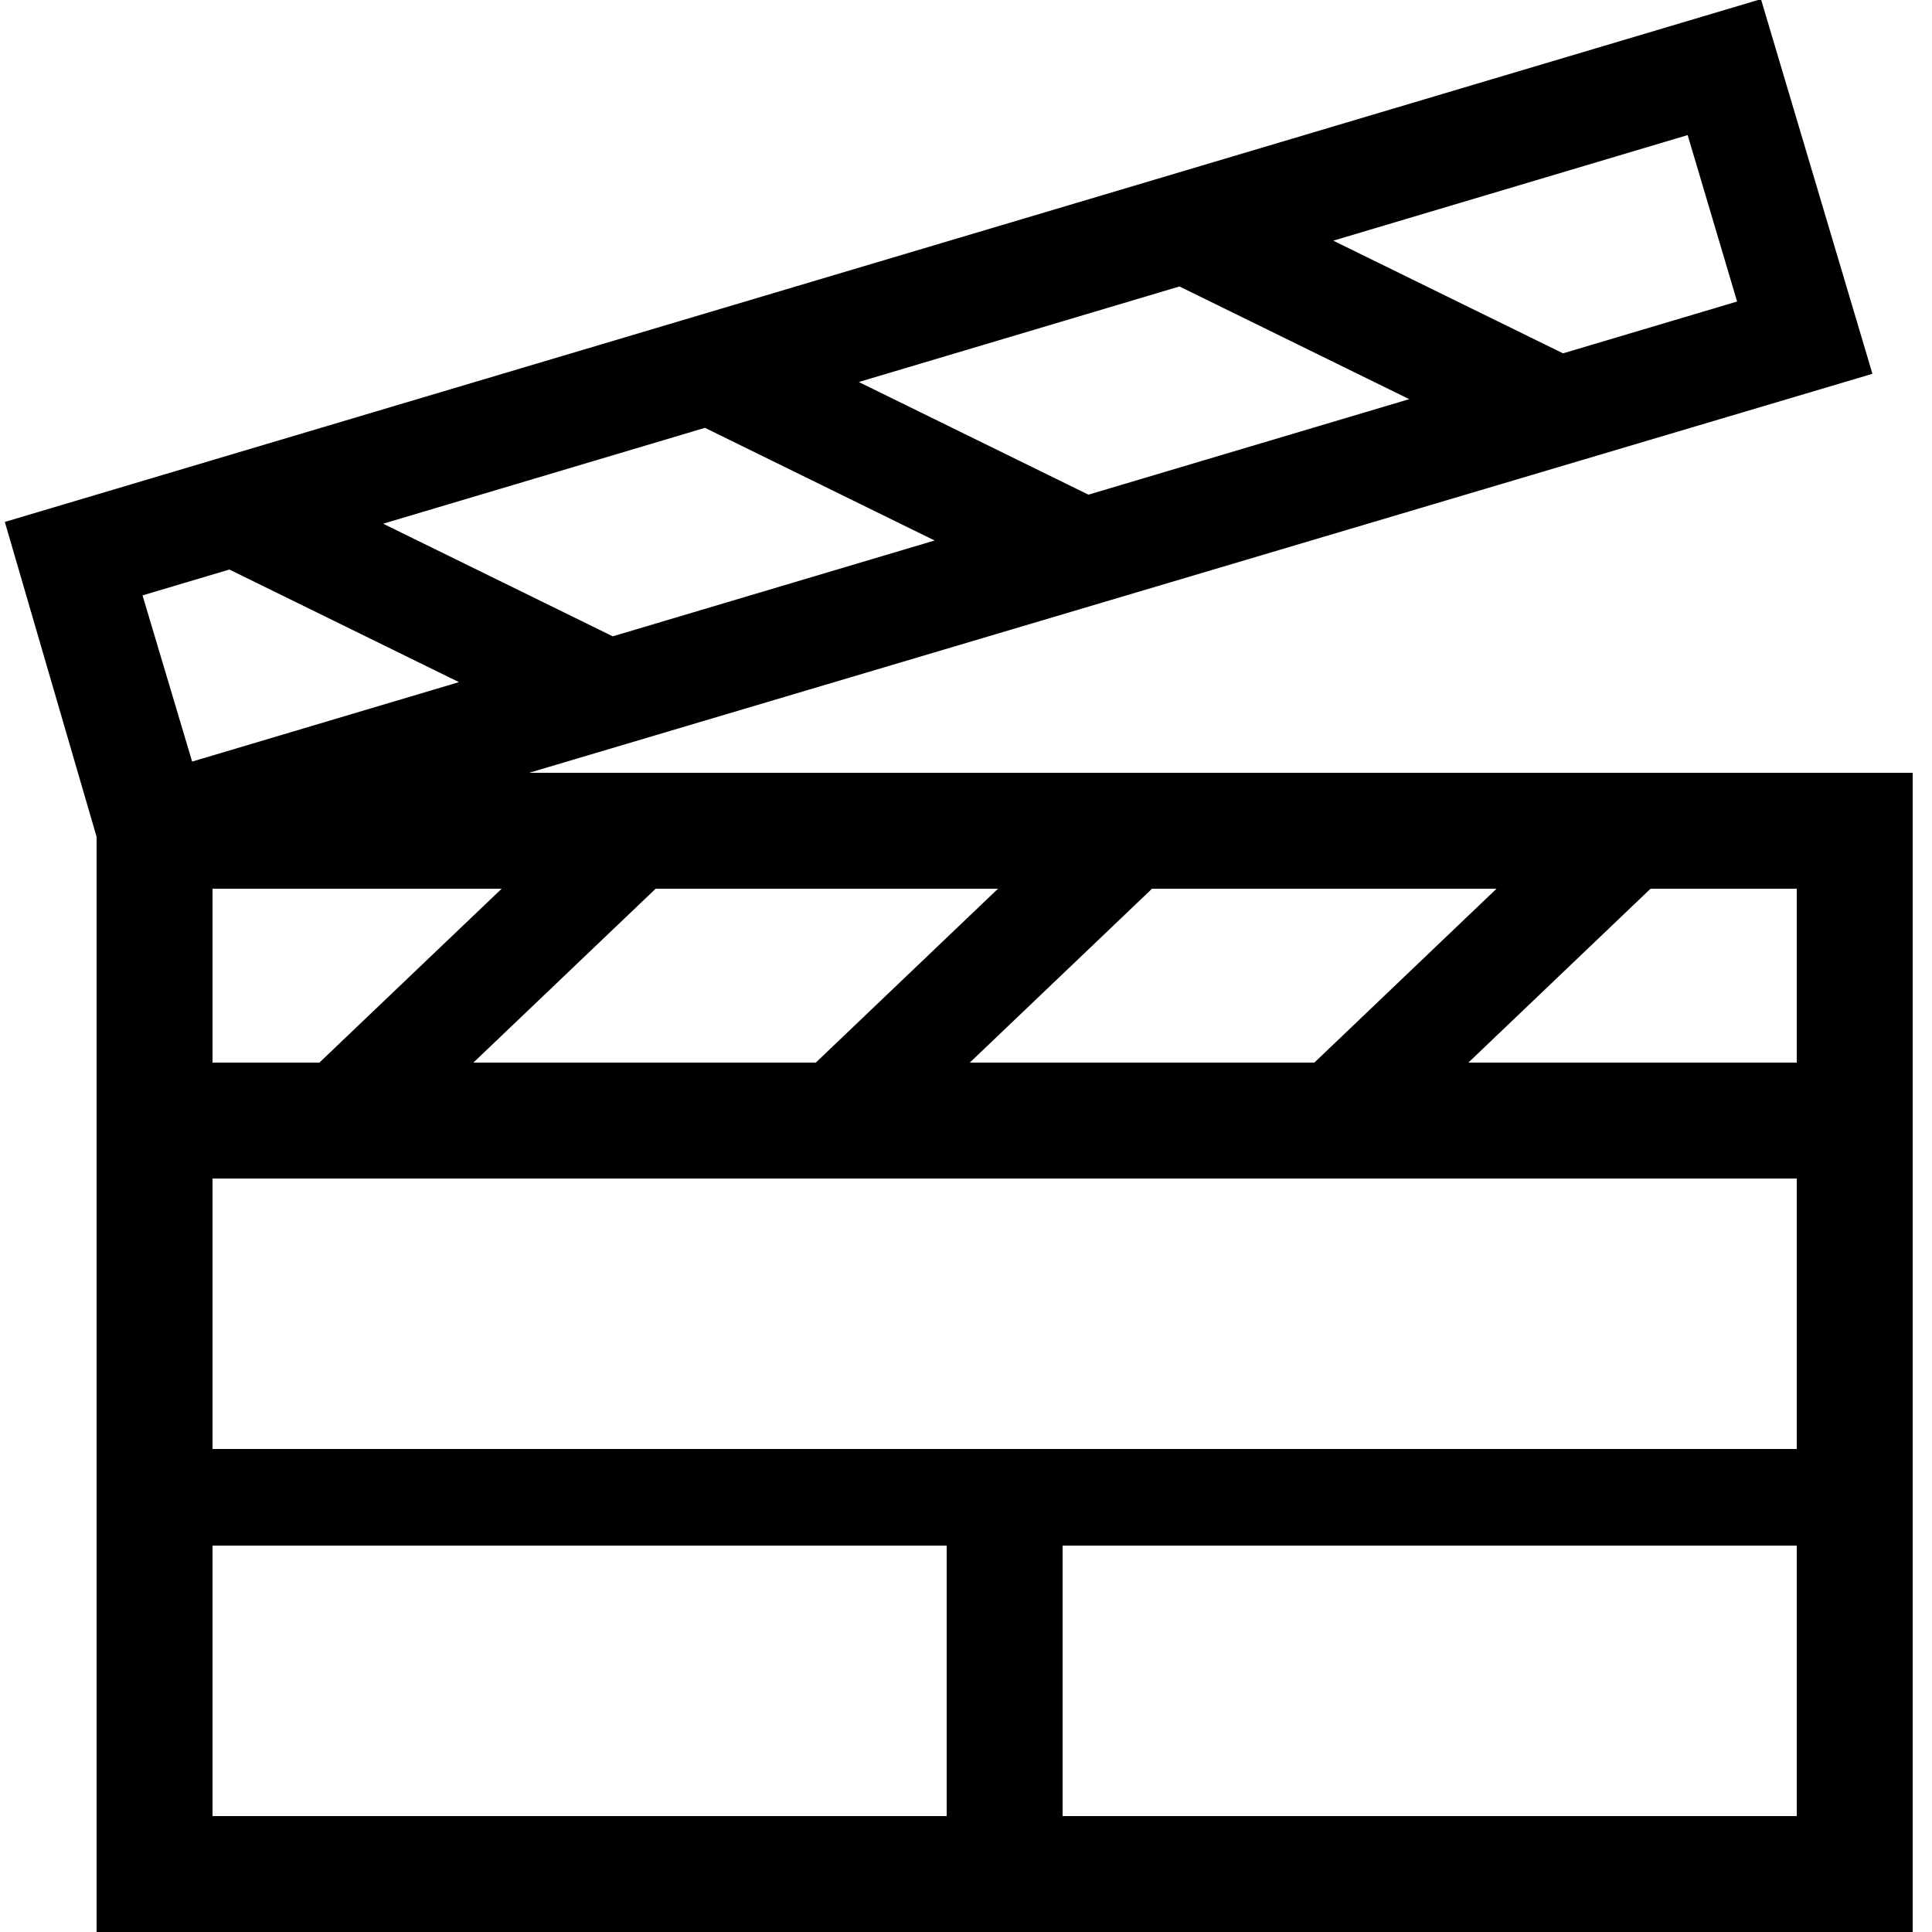 <svg xmlns="http://www.w3.org/2000/svg" xmlns:xlink="http://www.w3.org/1999/xlink" version="1.1" x="0px" y="0px" viewBox="0 0 100 100" enable-background="new 0 0 100 100" xml:space="preserve"><g><path d="M27.385,40l69.532-20.652l-5.77-19.392L0.25,27.015L5,43.315V100h94V40H27.385z M93,55H76.003l9.429-9H93V55z M11,75V61h82   v14H11z M50.197,55l9.431-9H77.46l-9.429,9H50.197z M42.226,55H24.503l9.433-9h17.72L42.226,55z M16.532,55H11v-9h14.966L16.532,55   z M48.375,27.976l-16.659,4.96l-11.884-5.829l16.656-4.962L48.375,27.976z M44.45,19.773l16.599-4.946l11.892,5.833l-16.604,4.944   L44.45,19.773z M89.912,15.607l-9.01,2.682L69.01,12.457l18.343-5.465L89.912,15.607z M11.873,29.479l11.882,5.828l-13.81,4.112   l-2.568-8.602L11.873,29.479z M11,80h38v14H11V80z M55,94V80h38v14H55z"></path></g></svg>